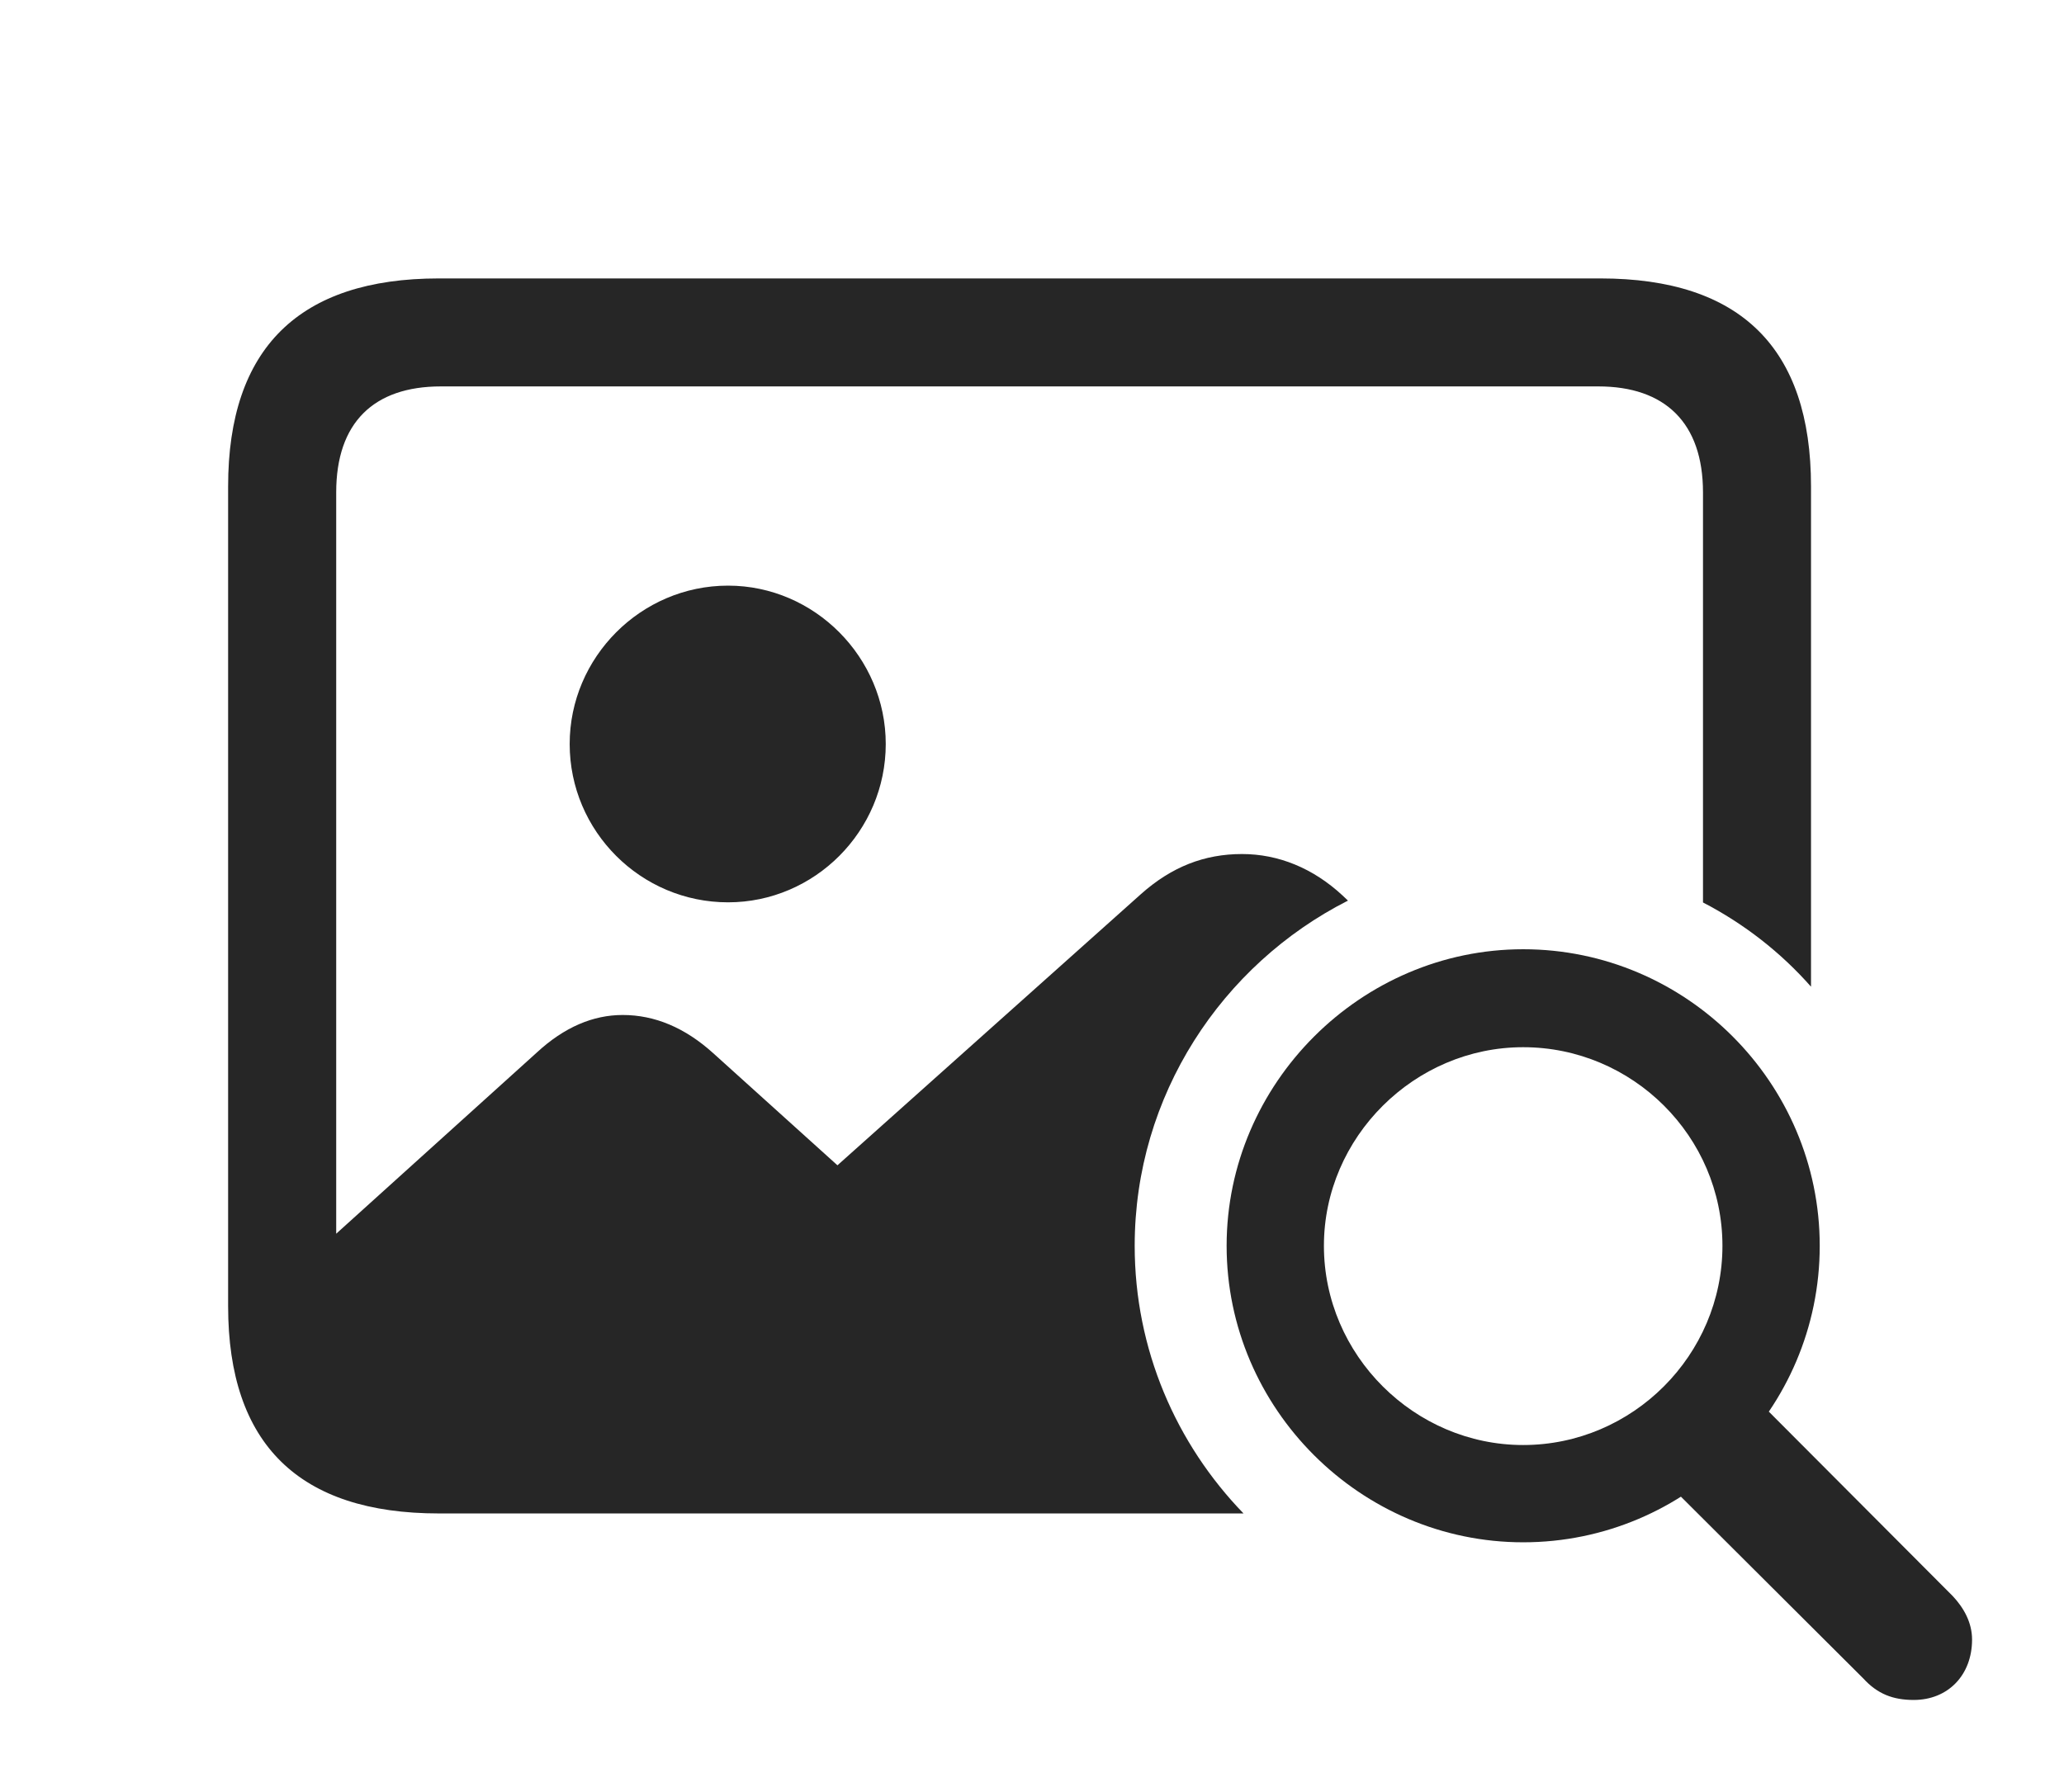 <?xml version="1.0" encoding="UTF-8"?>
<!--Generator: Apple Native CoreSVG 341-->
<!DOCTYPE svg
PUBLIC "-//W3C//DTD SVG 1.1//EN"
       "http://www.w3.org/Graphics/SVG/1.1/DTD/svg11.dtd">
<svg version="1.1" xmlns="http://www.w3.org/2000/svg" xmlns:xlink="http://www.w3.org/1999/xlink" viewBox="0 0 30.039 26.084">
 <g>
  <rect height="26.084" opacity="0" width="30.039" x="0" y="0"/>
  <path d="M26.357 7.08L26.357 14.363C25.916 13.863 25.383 13.447 24.785 13.137L24.785 7.168C24.785 6.152 24.229 5.625 23.262 5.625L6.416 5.625C5.439 5.625 4.893 6.152 4.893 7.168L4.893 17.959L7.812 15.322C8.213 14.951 8.633 14.775 9.062 14.775C9.531 14.775 9.971 14.961 10.381 15.332L12.188 16.963L16.602 13.018C17.051 12.617 17.529 12.432 18.076 12.432C18.604 12.432 19.111 12.637 19.541 13.037L19.618 13.11C17.783 14.041 16.514 15.947 16.514 18.135C16.514 19.644 17.118 21.019 18.098 22.031L6.387 22.031C4.355 22.031 3.32 21.025 3.32 19.014L3.32 7.08C3.32 5.068 4.355 4.053 6.387 4.053L23.291 4.053C25.332 4.053 26.357 5.068 26.357 7.08ZM12.891 10.83C12.891 12.1 11.855 13.135 10.596 13.135C9.326 13.135 8.291 12.1 8.291 10.83C8.291 9.57 9.326 8.525 10.596 8.525C11.855 8.525 12.891 9.57 12.891 10.83Z" fill="black" fill-opacity="0.85"/>
  <path d="M22.168 22.451C24.541 22.451 26.484 20.518 26.484 18.135C26.484 15.762 24.541 13.818 22.168 13.818C19.805 13.818 17.852 15.771 17.852 18.135C17.852 20.508 19.805 22.451 22.168 22.451ZM22.168 21.035C20.586 21.035 19.268 19.727 19.268 18.135C19.268 16.553 20.586 15.244 22.168 15.244C23.76 15.244 25.068 16.543 25.068 18.135C25.068 19.727 23.76 21.035 22.168 21.035ZM27.852 24.746C28.35 24.746 28.701 24.385 28.701 23.867C28.701 23.623 28.584 23.408 28.418 23.232L25.137 19.941L23.818 21.143L27.119 24.434C27.324 24.658 27.549 24.746 27.852 24.746Z" fill="black" fill-opacity="0.85"/>
 </g>
</svg>
